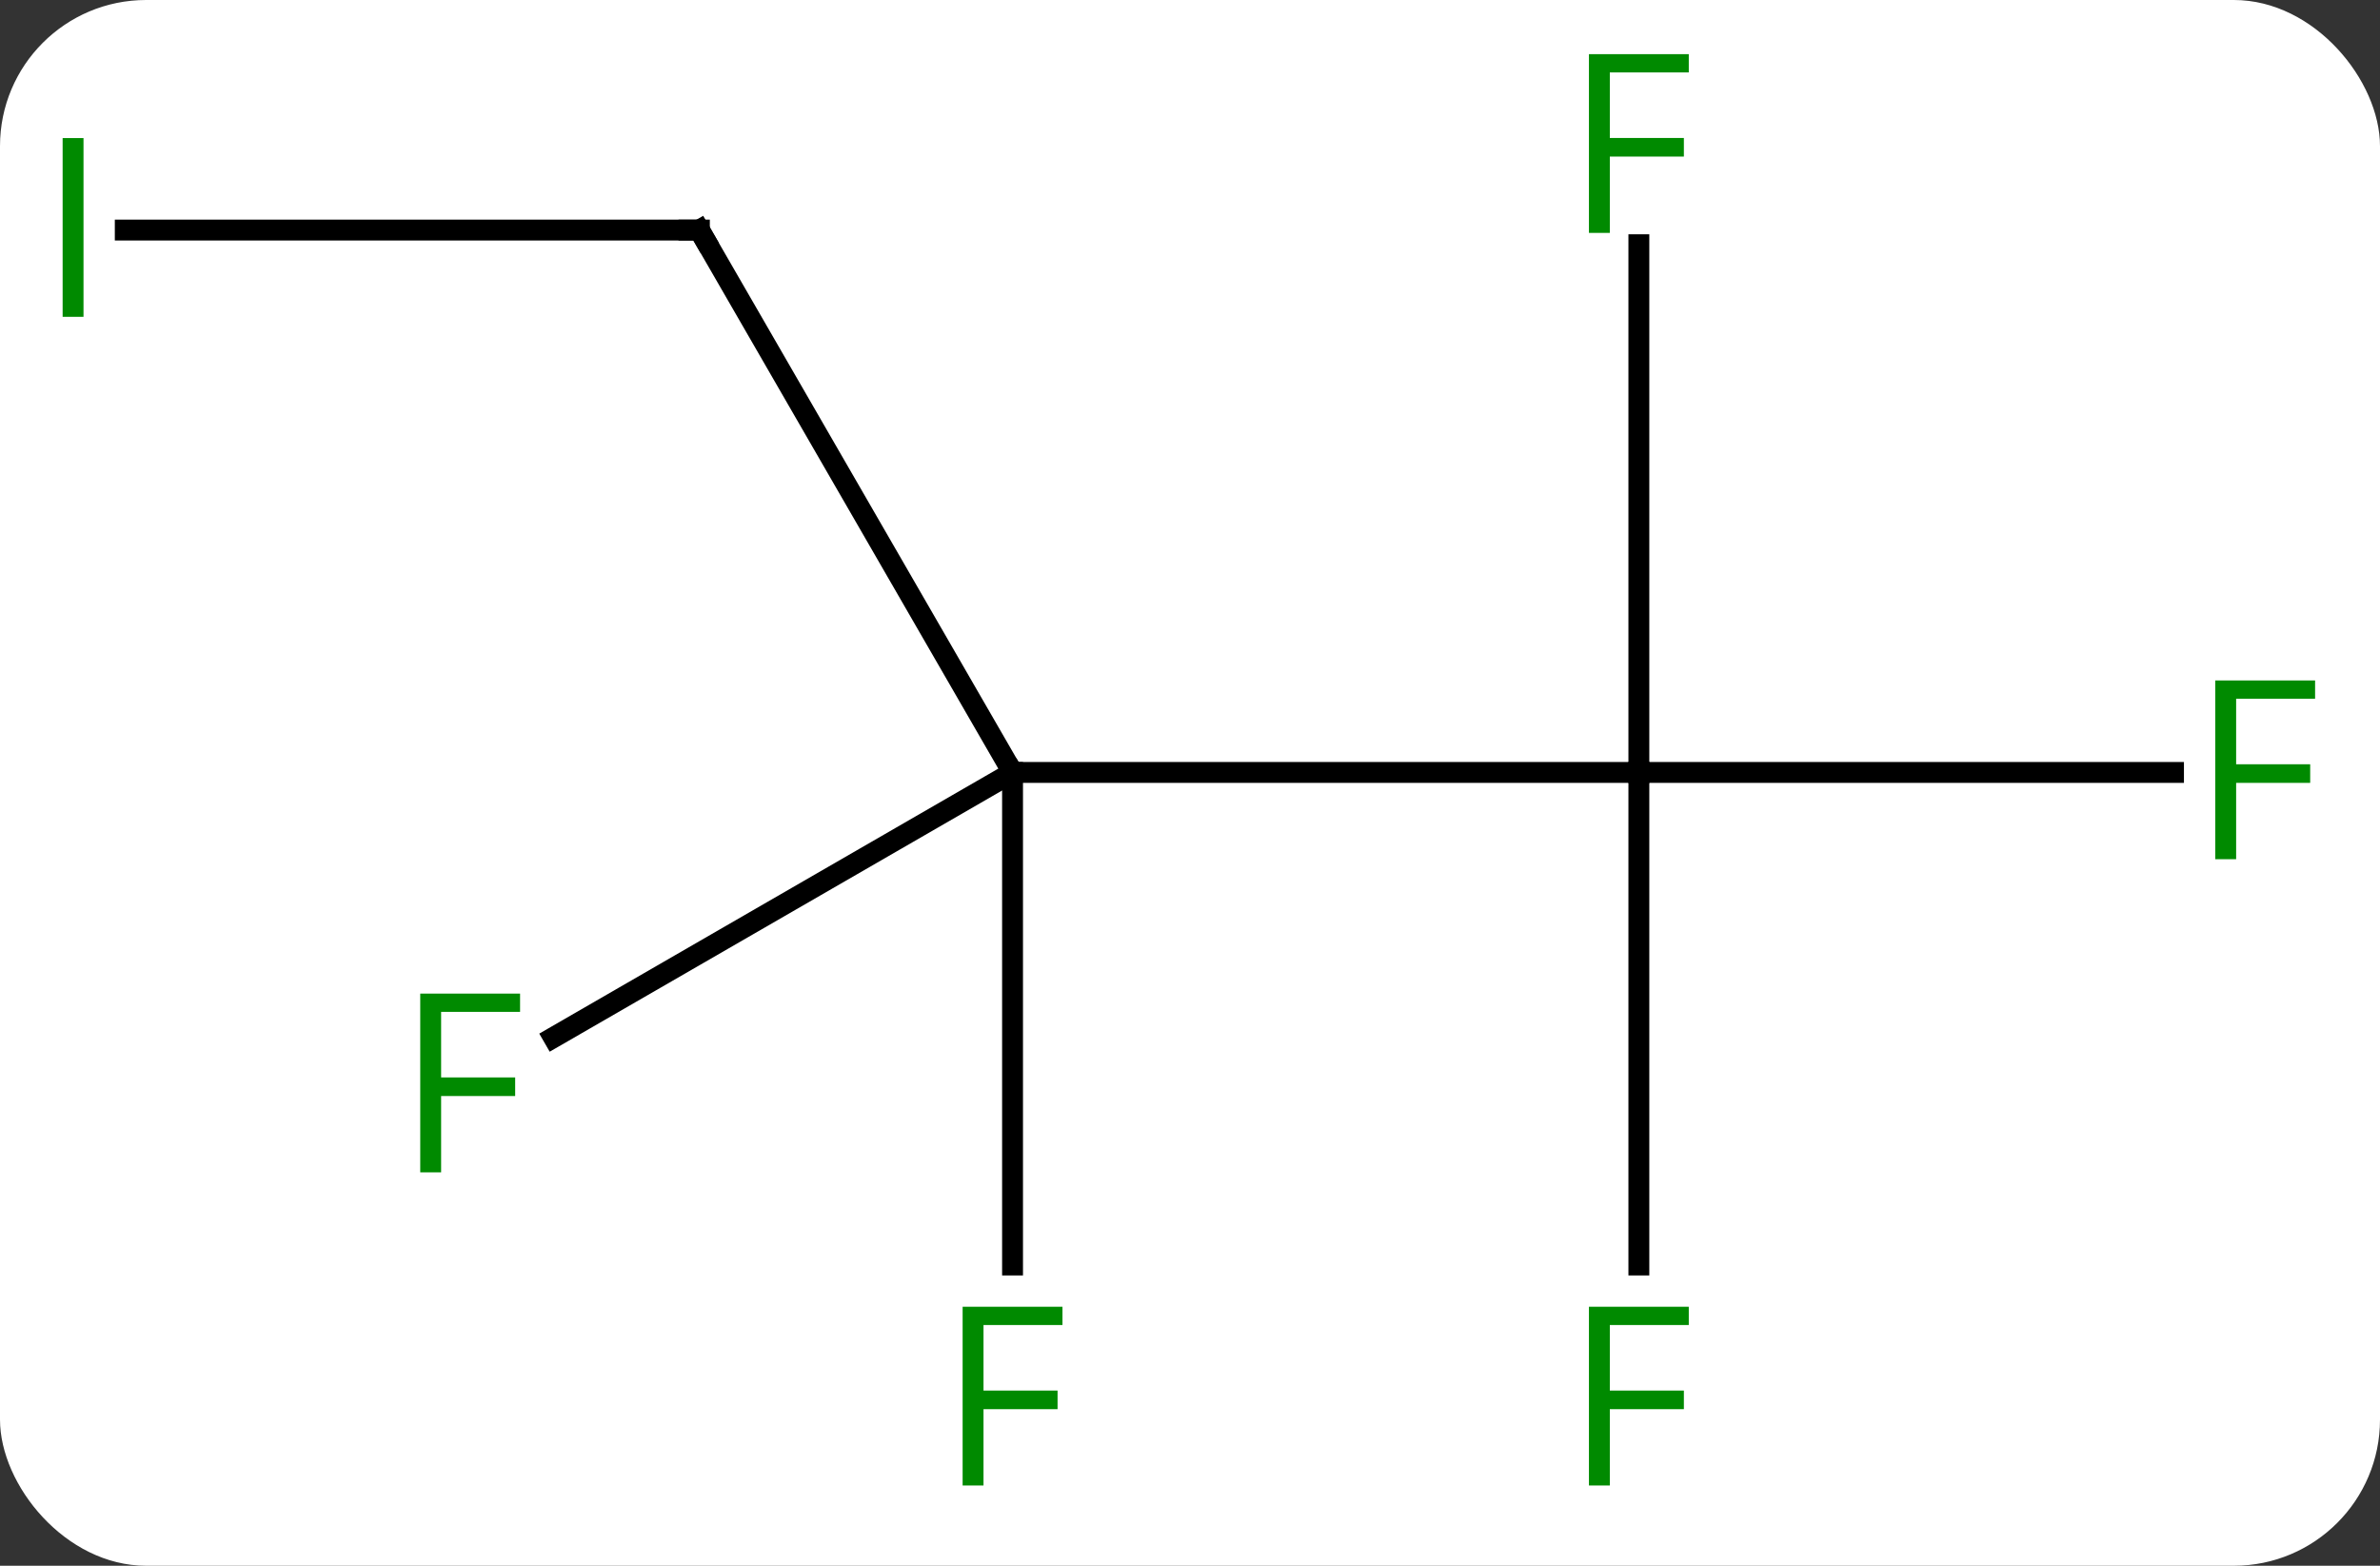 <svg width="114" viewBox="0 0 114 75" style="fill-opacity:1; color-rendering:auto; color-interpolation:auto; text-rendering:auto; stroke:black; stroke-linecap:square; stroke-miterlimit:10; shape-rendering:auto; stroke-opacity:1; fill:black; stroke-dasharray:none; font-weight:normal; stroke-width:1; font-family:'Open Sans'; font-style:normal; stroke-linejoin:miter; font-size:12; stroke-dashoffset:0; image-rendering:auto;" height="75" class="cas-substance-image" xmlns:xlink="http://www.w3.org/1999/xlink" xmlns="http://www.w3.org/2000/svg"><rect x="0" y="0" width="114" height="75" fill="#333333" stroke="none"/><svg class="cas-substance-single-component"><rect y="0" x="0" width="114" stroke="none" ry="7" rx="7" height="75" fill="white" class="cas-substance-group"/><svg y="0" x="0" width="114" viewBox="0 0 114 75" style="fill:black;" height="75" class="cas-substance-single-component-image"><svg><g><g transform="translate(56,37)" style="text-rendering:geometricPrecision; color-rendering:optimizeQuality; color-interpolation:linearRGB; stroke-linecap:butt; image-rendering:optimizeQuality;"><line y2="0" y1="0" x2="22.5" x1="-7.5" style="fill:none;"/><line y2="-25.98" y1="0" x2="-22.5" x1="-7.5" style="fill:none;"/><line y2="23.594" y1="0" x2="-7.5" x1="-7.5" style="fill:none;"/><line y2="12.694" y1="0" x2="-29.487" x1="-7.5" style="fill:none;"/><line y2="-25.277" y1="0" x2="22.5" x1="22.5" style="fill:none;"/><line y2="0" y1="0" x2="48.109" x1="22.5" style="fill:none;"/><line y2="23.594" y1="0" x2="22.5" x1="22.5" style="fill:none;"/><line y2="-25.98" y1="-25.98" x2="-50" x1="-22.5" style="fill:none;"/><path style="fill:none; stroke-miterlimit:5;" d="M-22.25 -25.547 L-22.5 -25.98 L-23 -25.98"/></g><g transform="translate(56,37)" style="stroke-linecap:butt; fill:rgb(0,138,0); text-rendering:geometricPrecision; color-rendering:optimizeQuality; image-rendering:optimizeQuality; font-family:'Open Sans'; stroke:rgb(0,138,0); color-interpolation:linearRGB; stroke-miterlimit:5;"><path style="stroke:none;" d="M-8.891 34.156 L-9.891 34.156 L-9.891 25.594 L-5.109 25.594 L-5.109 26.469 L-8.891 26.469 L-8.891 29.609 L-5.344 29.609 L-5.344 30.5 L-8.891 30.5 L-8.891 34.156 Z"/><path style="stroke:none;" d="M-34.871 19.156 L-35.871 19.156 L-35.871 10.594 L-31.089 10.594 L-31.089 11.469 L-34.871 11.469 L-34.871 14.609 L-31.324 14.609 L-31.324 15.5 L-34.871 15.5 L-34.871 19.156 Z"/><path style="stroke:none;" d="M21.109 -25.844 L20.109 -25.844 L20.109 -34.406 L24.891 -34.406 L24.891 -33.531 L21.109 -33.531 L21.109 -30.391 L24.656 -30.391 L24.656 -29.5 L21.109 -29.5 L21.109 -25.844 Z"/><path style="stroke:none;" d="M51.109 4.156 L50.109 4.156 L50.109 -4.406 L54.891 -4.406 L54.891 -3.531 L51.109 -3.531 L51.109 -0.391 L54.656 -0.391 L54.656 0.5 L51.109 0.5 L51.109 4.156 Z"/><path style="stroke:none;" d="M21.109 34.156 L20.109 34.156 L20.109 25.594 L24.891 25.594 L24.891 26.469 L21.109 26.469 L21.109 29.609 L24.656 29.609 L24.656 30.5 L21.109 30.5 L21.109 34.156 Z"/><path style="stroke:none;" d="M-53 -21.824 L-53 -30.386 L-52 -30.386 L-52 -21.824 L-53 -21.824 Z"/></g></g></svg></svg></svg></svg>